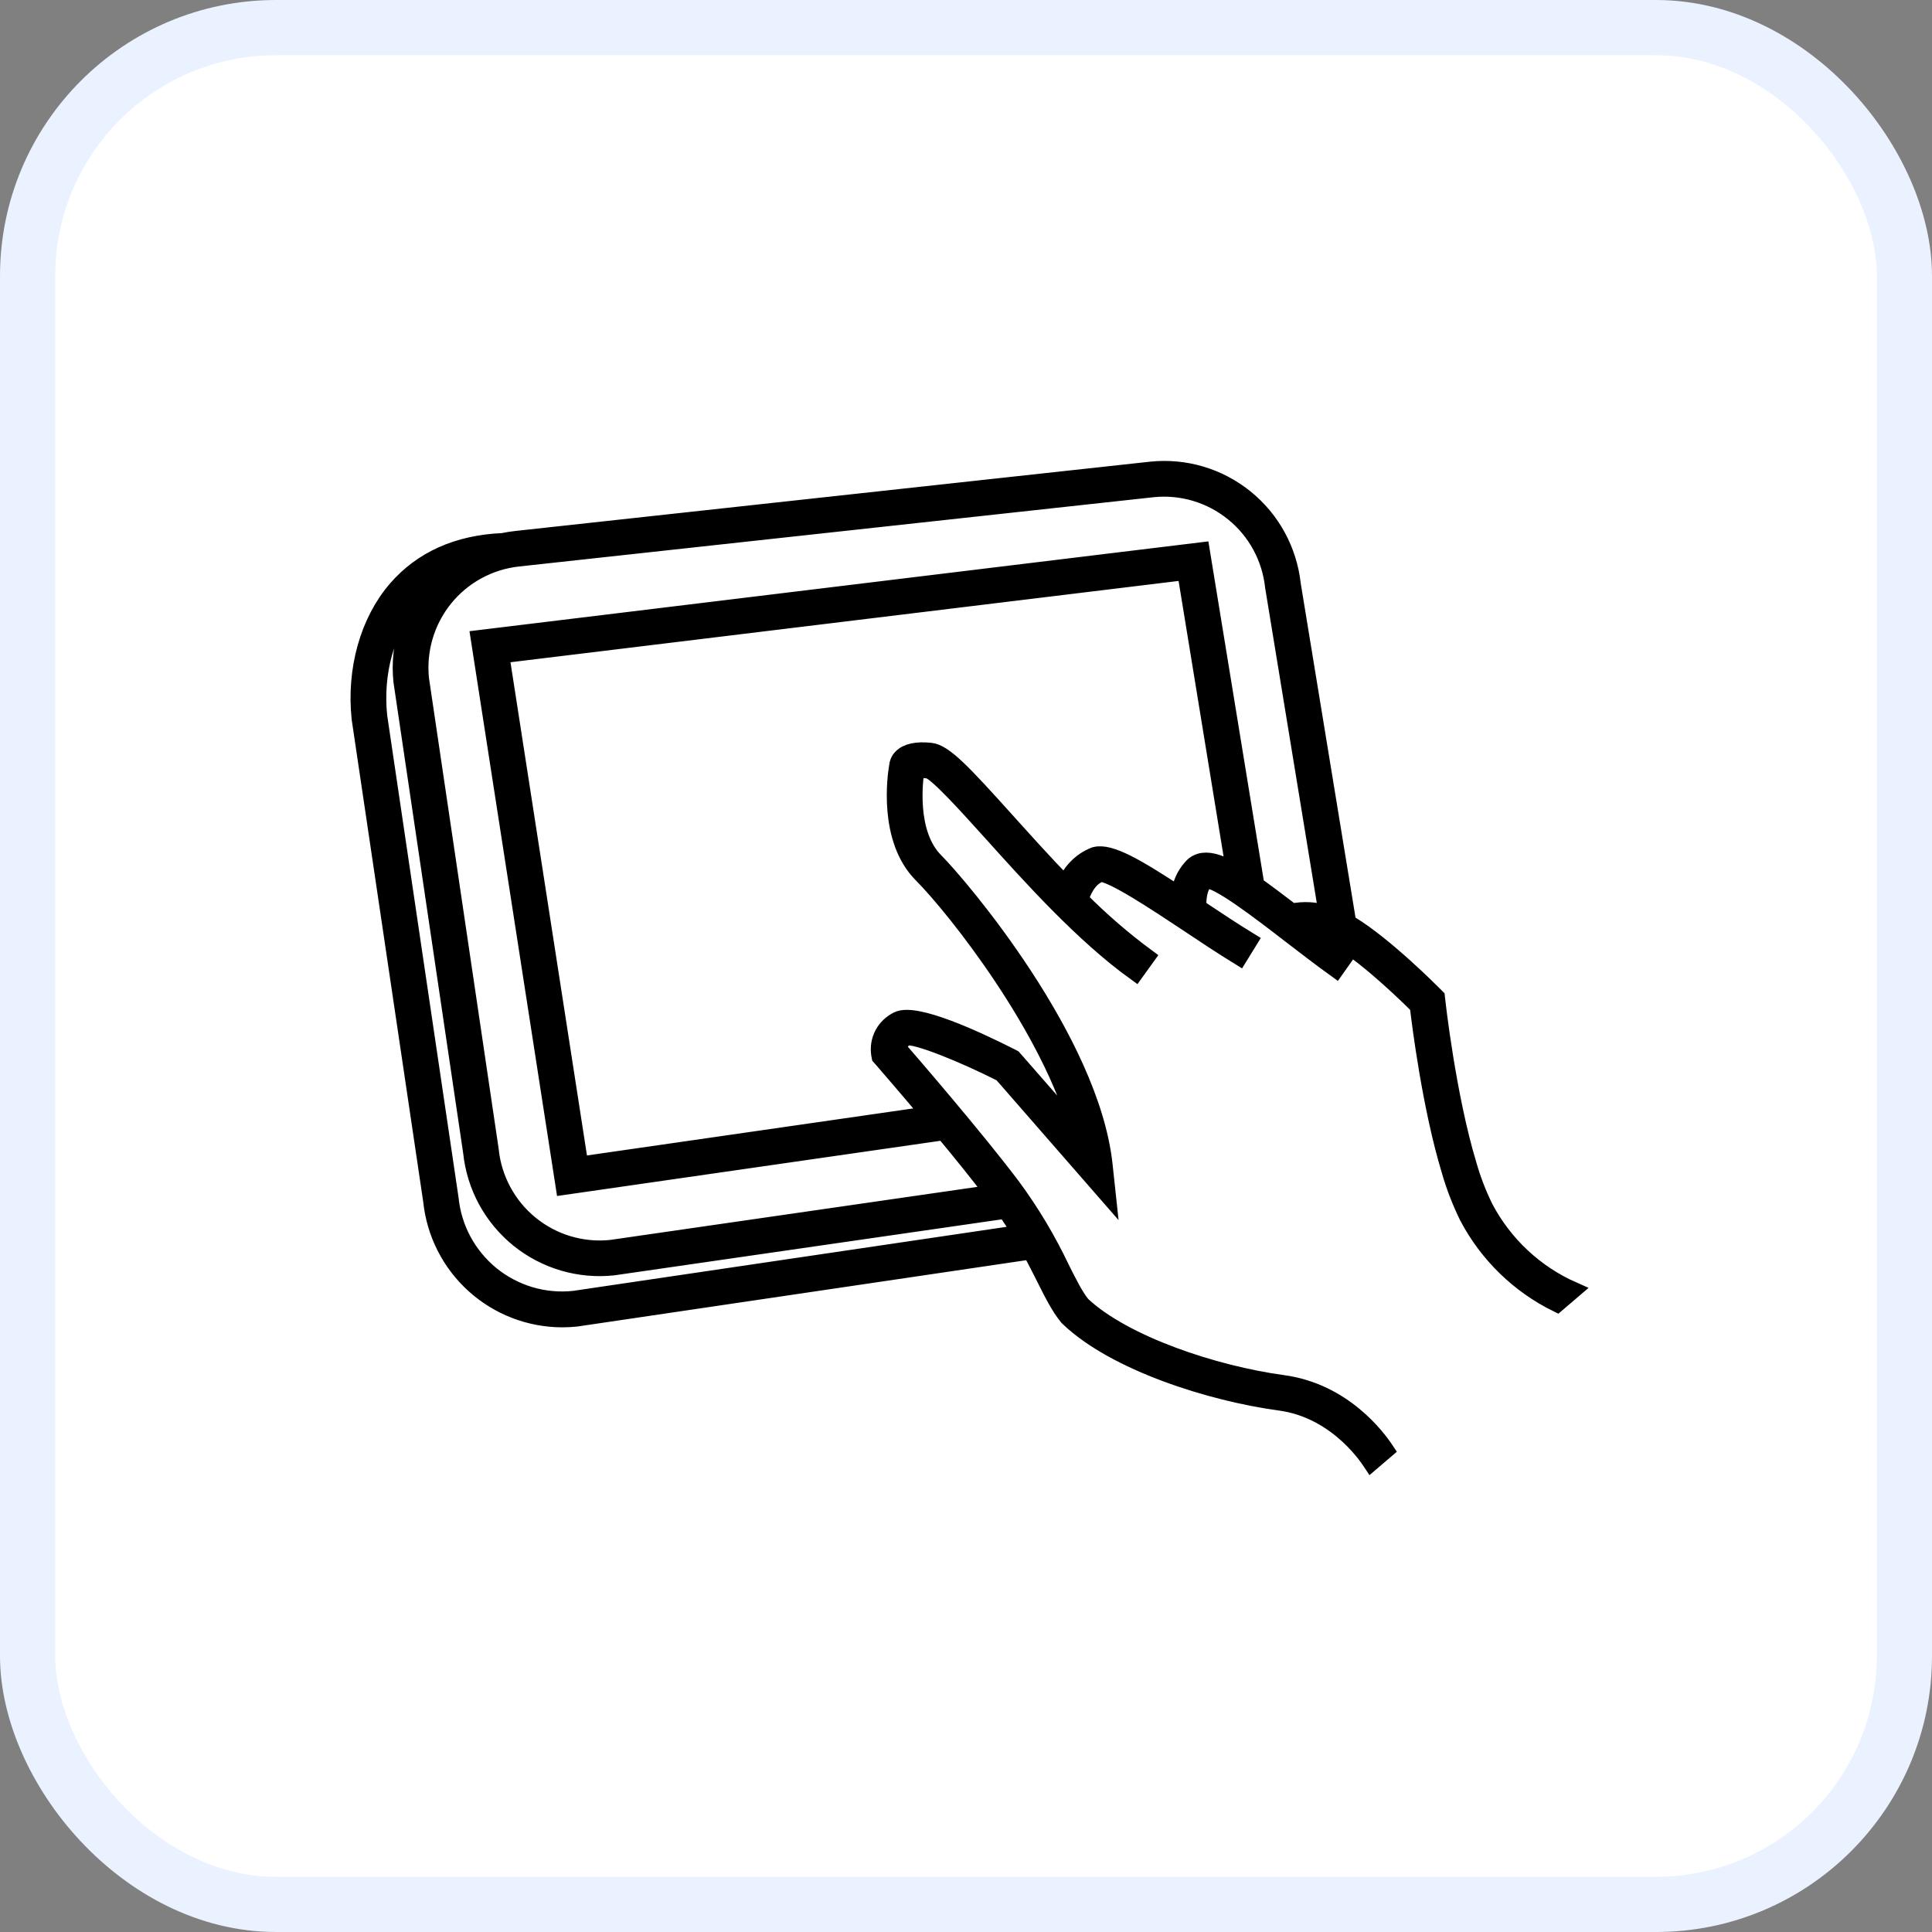 <svg width="35" height="35" viewBox="0 0 35 35" fill="none" xmlns="http://www.w3.org/2000/svg">
<rect x="0" y="0" width="35" height="35" fill="#808080" stroke="none"/>
<rect x="0.5" y="0.5" width="34" height="34" rx="4.5" fill="white"/>
<mask id="path-2-outside-1_576_5736" maskUnits="userSpaceOnUse" x="5.5" y="7.5" width="24" height="20" fill="black">
<rect fill="white" x="5.5" y="7.5" width="24" height="20"/>
<path d="M26.901 21.879C26.778 21.628 26.677 21.367 26.601 21.099C26.224 19.854 26.034 18.14 26.033 18.123L26.026 18.063L25.983 18.02C25.947 17.983 25.093 17.124 24.471 16.747L24.42 16.718L23.415 10.586C23.348 9.971 23.041 9.407 22.56 9.019C22.079 8.63 21.464 8.448 20.849 8.513L9.354 9.768C9.271 9.777 9.189 9.79 9.108 9.807C8.288 9.842 7.638 10.137 7.176 10.672C6.672 11.257 6.426 12.13 6.52 13.019L7.816 21.755C7.877 22.342 8.153 22.886 8.591 23.281C9.028 23.676 9.597 23.895 10.186 23.896C10.273 23.896 10.359 23.891 10.444 23.882L18.673 22.666C18.765 22.834 18.843 22.991 18.916 23.135C19.068 23.438 19.188 23.678 19.34 23.863L19.355 23.878C20.201 24.686 21.935 25.236 23.193 25.405C24.268 25.553 24.834 26.491 24.84 26.5L25.107 26.272C24.96 26.05 24.345 25.209 23.239 25.06C22.005 24.893 20.364 24.35 19.603 23.634C19.478 23.479 19.367 23.257 19.227 22.978C18.98 22.457 18.684 21.961 18.342 21.497C17.688 20.627 16.51 19.264 16.282 19.001C16.285 18.956 16.299 18.913 16.324 18.876C16.349 18.839 16.384 18.81 16.424 18.791C16.598 18.752 17.447 19.095 18.148 19.45L20.064 21.646L20.005 21.096C19.758 18.838 17.399 16.055 16.944 15.599C16.442 15.097 16.571 14.123 16.596 13.96C16.67 13.945 16.746 13.943 16.821 13.954C16.969 13.989 17.492 14.567 17.951 15.076C18.697 15.905 19.625 16.937 20.572 17.619L20.776 17.336C20.348 17.02 19.945 16.671 19.57 16.294C19.609 16.163 19.71 15.913 19.93 15.828C20.125 15.807 20.954 16.356 21.503 16.721C21.818 16.931 22.144 17.148 22.452 17.337L22.634 17.042C22.335 16.859 22.016 16.646 21.706 16.44C21.698 16.305 21.712 16.077 21.834 15.956L21.845 15.946C22.044 15.91 22.835 16.521 23.362 16.927C23.638 17.139 23.923 17.359 24.202 17.56L24.403 17.275C24.221 17.144 24.034 17.003 23.85 16.862C24.005 16.898 24.153 16.96 24.288 17.045C24.799 17.354 25.511 18.045 25.689 18.226C25.727 18.551 25.914 20.047 26.263 21.203C26.346 21.492 26.455 21.773 26.587 22.042C26.947 22.727 27.515 23.28 28.209 23.621L28.5 23.372C27.814 23.069 27.251 22.543 26.901 21.879ZM10.396 23.535C10.129 23.563 9.86 23.538 9.603 23.462C9.346 23.385 9.106 23.258 8.898 23.089C8.691 22.919 8.518 22.71 8.391 22.474C8.264 22.238 8.185 21.979 8.158 21.711L6.865 12.975C6.783 12.189 6.997 11.413 7.44 10.899C7.564 10.755 7.708 10.629 7.867 10.525C7.647 10.77 7.48 11.058 7.379 11.371C7.277 11.684 7.243 12.015 7.277 12.342L8.54 20.875C8.572 21.181 8.664 21.477 8.81 21.747C8.957 22.017 9.156 22.256 9.394 22.449C9.633 22.642 9.908 22.786 10.202 22.873C10.497 22.96 10.806 22.988 11.111 22.955L18.218 21.928C18.317 22.071 18.405 22.208 18.484 22.34L10.396 23.535ZM21.795 15.599C21.712 15.609 21.636 15.65 21.583 15.714C21.458 15.852 21.381 16.028 21.366 16.213C20.589 15.702 20.113 15.426 19.844 15.491L19.826 15.496C19.707 15.543 19.599 15.614 19.509 15.705C19.418 15.795 19.348 15.903 19.3 16.022C18.911 15.623 18.542 15.21 18.209 14.841C17.454 14.004 17.11 13.632 16.857 13.606C16.605 13.58 16.428 13.619 16.33 13.72C16.286 13.764 16.26 13.823 16.256 13.886C16.23 14.039 16.055 15.2 16.699 15.845C17.314 16.462 19.038 18.65 19.537 20.514L18.358 19.167L18.328 19.151C17.696 18.83 16.587 18.314 16.264 18.475C16.149 18.53 16.054 18.62 15.994 18.732C15.934 18.845 15.913 18.974 15.932 19.1L15.941 19.147L15.973 19.183C15.979 19.191 16.366 19.634 16.833 20.19L10.508 21.102L9.076 11.867L21.476 10.358L22.361 15.777C22.127 15.644 21.943 15.58 21.795 15.599ZM23.405 16.518C23.16 16.331 22.945 16.169 22.756 16.034L21.766 9.974L8.677 11.565L10.217 21.497L17.098 20.506C17.408 20.88 17.73 21.276 17.982 21.613L11.068 22.612C10.808 22.639 10.545 22.614 10.294 22.539C10.044 22.464 9.811 22.34 9.608 22.175C9.405 22.009 9.237 21.806 9.113 21.575C8.989 21.345 8.911 21.092 8.885 20.831L7.622 12.299C7.568 11.774 7.724 11.25 8.055 10.84C8.387 10.43 8.867 10.169 9.391 10.113L20.885 8.858C21.409 8.804 21.933 8.961 22.342 9.293C22.752 9.625 23.012 10.105 23.068 10.63L24.039 16.554C23.835 16.487 23.616 16.474 23.405 16.518Z"/>
</mask>
<path d="M26.901 21.879C26.778 21.628 26.677 21.367 26.601 21.099C26.224 19.854 26.034 18.14 26.033 18.123L26.026 18.063L25.983 18.02C25.947 17.983 25.093 17.124 24.471 16.747L24.42 16.718L23.415 10.586C23.348 9.971 23.041 9.407 22.56 9.019C22.079 8.63 21.464 8.448 20.849 8.513L9.354 9.768C9.271 9.777 9.189 9.79 9.108 9.807C8.288 9.842 7.638 10.137 7.176 10.672C6.672 11.257 6.426 12.13 6.52 13.019L7.816 21.755C7.877 22.342 8.153 22.886 8.591 23.281C9.028 23.676 9.597 23.895 10.186 23.896C10.273 23.896 10.359 23.891 10.444 23.882L18.673 22.666C18.765 22.834 18.843 22.991 18.916 23.135C19.068 23.438 19.188 23.678 19.34 23.863L19.355 23.878C20.201 24.686 21.935 25.236 23.193 25.405C24.268 25.553 24.834 26.491 24.84 26.5L25.107 26.272C24.96 26.05 24.345 25.209 23.239 25.06C22.005 24.893 20.364 24.35 19.603 23.634C19.478 23.479 19.367 23.257 19.227 22.978C18.98 22.457 18.684 21.961 18.342 21.497C17.688 20.627 16.51 19.264 16.282 19.001C16.285 18.956 16.299 18.913 16.324 18.876C16.349 18.839 16.384 18.81 16.424 18.791C16.598 18.752 17.447 19.095 18.148 19.45L20.064 21.646L20.005 21.096C19.758 18.838 17.399 16.055 16.944 15.599C16.442 15.097 16.571 14.123 16.596 13.96C16.67 13.945 16.746 13.943 16.821 13.954C16.969 13.989 17.492 14.567 17.951 15.076C18.697 15.905 19.625 16.937 20.572 17.619L20.776 17.336C20.348 17.02 19.945 16.671 19.57 16.294C19.609 16.163 19.71 15.913 19.93 15.828C20.125 15.807 20.954 16.356 21.503 16.721C21.818 16.931 22.144 17.148 22.452 17.337L22.634 17.042C22.335 16.859 22.016 16.646 21.706 16.44C21.698 16.305 21.712 16.077 21.834 15.956L21.845 15.946C22.044 15.91 22.835 16.521 23.362 16.927C23.638 17.139 23.923 17.359 24.202 17.56L24.403 17.275C24.221 17.144 24.034 17.003 23.85 16.862C24.005 16.898 24.153 16.96 24.288 17.045C24.799 17.354 25.511 18.045 25.689 18.226C25.727 18.551 25.914 20.047 26.263 21.203C26.346 21.492 26.455 21.773 26.587 22.042C26.947 22.727 27.515 23.28 28.209 23.621L28.5 23.372C27.814 23.069 27.251 22.543 26.901 21.879ZM10.396 23.535C10.129 23.563 9.86 23.538 9.603 23.462C9.346 23.385 9.106 23.258 8.898 23.089C8.691 22.919 8.518 22.71 8.391 22.474C8.264 22.238 8.185 21.979 8.158 21.711L6.865 12.975C6.783 12.189 6.997 11.413 7.44 10.899C7.564 10.755 7.708 10.629 7.867 10.525C7.647 10.77 7.48 11.058 7.379 11.371C7.277 11.684 7.243 12.015 7.277 12.342L8.54 20.875C8.572 21.181 8.664 21.477 8.81 21.747C8.957 22.017 9.156 22.256 9.394 22.449C9.633 22.642 9.908 22.786 10.202 22.873C10.497 22.96 10.806 22.988 11.111 22.955L18.218 21.928C18.317 22.071 18.405 22.208 18.484 22.34L10.396 23.535ZM21.795 15.599C21.712 15.609 21.636 15.65 21.583 15.714C21.458 15.852 21.381 16.028 21.366 16.213C20.589 15.702 20.113 15.426 19.844 15.491L19.826 15.496C19.707 15.543 19.599 15.614 19.509 15.705C19.418 15.795 19.348 15.903 19.3 16.022C18.911 15.623 18.542 15.21 18.209 14.841C17.454 14.004 17.11 13.632 16.857 13.606C16.605 13.58 16.428 13.619 16.33 13.72C16.286 13.764 16.26 13.823 16.256 13.886C16.23 14.039 16.055 15.2 16.699 15.845C17.314 16.462 19.038 18.65 19.537 20.514L18.358 19.167L18.328 19.151C17.696 18.83 16.587 18.314 16.264 18.475C16.149 18.53 16.054 18.62 15.994 18.732C15.934 18.845 15.913 18.974 15.932 19.1L15.941 19.147L15.973 19.183C15.979 19.191 16.366 19.634 16.833 20.19L10.508 21.102L9.076 11.867L21.476 10.358L22.361 15.777C22.127 15.644 21.943 15.58 21.795 15.599ZM23.405 16.518C23.16 16.331 22.945 16.169 22.756 16.034L21.766 9.974L8.677 11.565L10.217 21.497L17.098 20.506C17.408 20.88 17.73 21.276 17.982 21.613L11.068 22.612C10.808 22.639 10.545 22.614 10.294 22.539C10.044 22.464 9.811 22.34 9.608 22.175C9.405 22.009 9.237 21.806 9.113 21.575C8.989 21.345 8.911 21.092 8.885 20.831L7.622 12.299C7.568 11.774 7.724 11.25 8.055 10.84C8.387 10.43 8.867 10.169 9.391 10.113L20.885 8.858C21.409 8.804 21.933 8.961 22.342 9.293C22.752 9.625 23.012 10.105 23.068 10.63L24.039 16.554C23.835 16.487 23.616 16.474 23.405 16.518Z" fill="black"/>
<path d="M26.901 21.879C26.778 21.628 26.677 21.367 26.601 21.099C26.224 19.854 26.034 18.14 26.033 18.123L26.026 18.063L25.983 18.02C25.947 17.983 25.093 17.124 24.471 16.747L24.42 16.718L23.415 10.586C23.348 9.971 23.041 9.407 22.56 9.019C22.079 8.63 21.464 8.448 20.849 8.513L9.354 9.768C9.271 9.777 9.189 9.79 9.108 9.807C8.288 9.842 7.638 10.137 7.176 10.672C6.672 11.257 6.426 12.13 6.52 13.019L7.816 21.755C7.877 22.342 8.153 22.886 8.591 23.281C9.028 23.676 9.597 23.895 10.186 23.896C10.273 23.896 10.359 23.891 10.444 23.882L18.673 22.666C18.765 22.834 18.843 22.991 18.916 23.135C19.068 23.438 19.188 23.678 19.34 23.863L19.355 23.878C20.201 24.686 21.935 25.236 23.193 25.405C24.268 25.553 24.834 26.491 24.84 26.5L25.107 26.272C24.96 26.05 24.345 25.209 23.239 25.06C22.005 24.893 20.364 24.35 19.603 23.634C19.478 23.479 19.367 23.257 19.227 22.978C18.98 22.457 18.684 21.961 18.342 21.497C17.688 20.627 16.51 19.264 16.282 19.001C16.285 18.956 16.299 18.913 16.324 18.876C16.349 18.839 16.384 18.81 16.424 18.791C16.598 18.752 17.447 19.095 18.148 19.45L20.064 21.646L20.005 21.096C19.758 18.838 17.399 16.055 16.944 15.599C16.442 15.097 16.571 14.123 16.596 13.96C16.67 13.945 16.746 13.943 16.821 13.954C16.969 13.989 17.492 14.567 17.951 15.076C18.697 15.905 19.625 16.937 20.572 17.619L20.776 17.336C20.348 17.02 19.945 16.671 19.57 16.294C19.609 16.163 19.71 15.913 19.93 15.828C20.125 15.807 20.954 16.356 21.503 16.721C21.818 16.931 22.144 17.148 22.452 17.337L22.634 17.042C22.335 16.859 22.016 16.646 21.706 16.44C21.698 16.305 21.712 16.077 21.834 15.956L21.845 15.946C22.044 15.91 22.835 16.521 23.362 16.927C23.638 17.139 23.923 17.359 24.202 17.56L24.403 17.275C24.221 17.144 24.034 17.003 23.85 16.862C24.005 16.898 24.153 16.96 24.288 17.045C24.799 17.354 25.511 18.045 25.689 18.226C25.727 18.551 25.914 20.047 26.263 21.203C26.346 21.492 26.455 21.773 26.587 22.042C26.947 22.727 27.515 23.28 28.209 23.621L28.5 23.372C27.814 23.069 27.251 22.543 26.901 21.879ZM10.396 23.535C10.129 23.563 9.86 23.538 9.603 23.462C9.346 23.385 9.106 23.258 8.898 23.089C8.691 22.919 8.518 22.71 8.391 22.474C8.264 22.238 8.185 21.979 8.158 21.711L6.865 12.975C6.783 12.189 6.997 11.413 7.44 10.899C7.564 10.755 7.708 10.629 7.867 10.525C7.647 10.77 7.48 11.058 7.379 11.371C7.277 11.684 7.243 12.015 7.277 12.342L8.54 20.875C8.572 21.181 8.664 21.477 8.81 21.747C8.957 22.017 9.156 22.256 9.394 22.449C9.633 22.642 9.908 22.786 10.202 22.873C10.497 22.96 10.806 22.988 11.111 22.955L18.218 21.928C18.317 22.071 18.405 22.208 18.484 22.34L10.396 23.535ZM21.795 15.599C21.712 15.609 21.636 15.65 21.583 15.714C21.458 15.852 21.381 16.028 21.366 16.213C20.589 15.702 20.113 15.426 19.844 15.491L19.826 15.496C19.707 15.543 19.599 15.614 19.509 15.705C19.418 15.795 19.348 15.903 19.3 16.022C18.911 15.623 18.542 15.21 18.209 14.841C17.454 14.004 17.11 13.632 16.857 13.606C16.605 13.58 16.428 13.619 16.33 13.72C16.286 13.764 16.26 13.823 16.256 13.886C16.23 14.039 16.055 15.2 16.699 15.845C17.314 16.462 19.038 18.65 19.537 20.514L18.358 19.167L18.328 19.151C17.696 18.83 16.587 18.314 16.264 18.475C16.149 18.53 16.054 18.62 15.994 18.732C15.934 18.845 15.913 18.974 15.932 19.1L15.941 19.147L15.973 19.183C15.979 19.191 16.366 19.634 16.833 20.19L10.508 21.102L9.076 11.867L21.476 10.358L22.361 15.777C22.127 15.644 21.943 15.58 21.795 15.599ZM23.405 16.518C23.16 16.331 22.945 16.169 22.756 16.034L21.766 9.974L8.677 11.565L10.217 21.497L17.098 20.506C17.408 20.88 17.73 21.276 17.982 21.613L11.068 22.612C10.808 22.639 10.545 22.614 10.294 22.539C10.044 22.464 9.811 22.34 9.608 22.175C9.405 22.009 9.237 21.806 9.113 21.575C8.989 21.345 8.911 21.092 8.885 20.831L7.622 12.299C7.568 11.774 7.724 11.25 8.055 10.84C8.387 10.43 8.867 10.169 9.391 10.113L20.885 8.858C21.409 8.804 21.933 8.961 22.342 9.293C22.752 9.625 23.012 10.105 23.068 10.63L24.039 16.554C23.835 16.487 23.616 16.474 23.405 16.518Z" stroke="black" stroke-width="0.3" mask="url(#path-2-outside-1_576_5736)"/>
<rect x="0.5" y="0.5" width="34" height="34" rx="4.5" stroke="#EAF1FF"/>
</svg>
